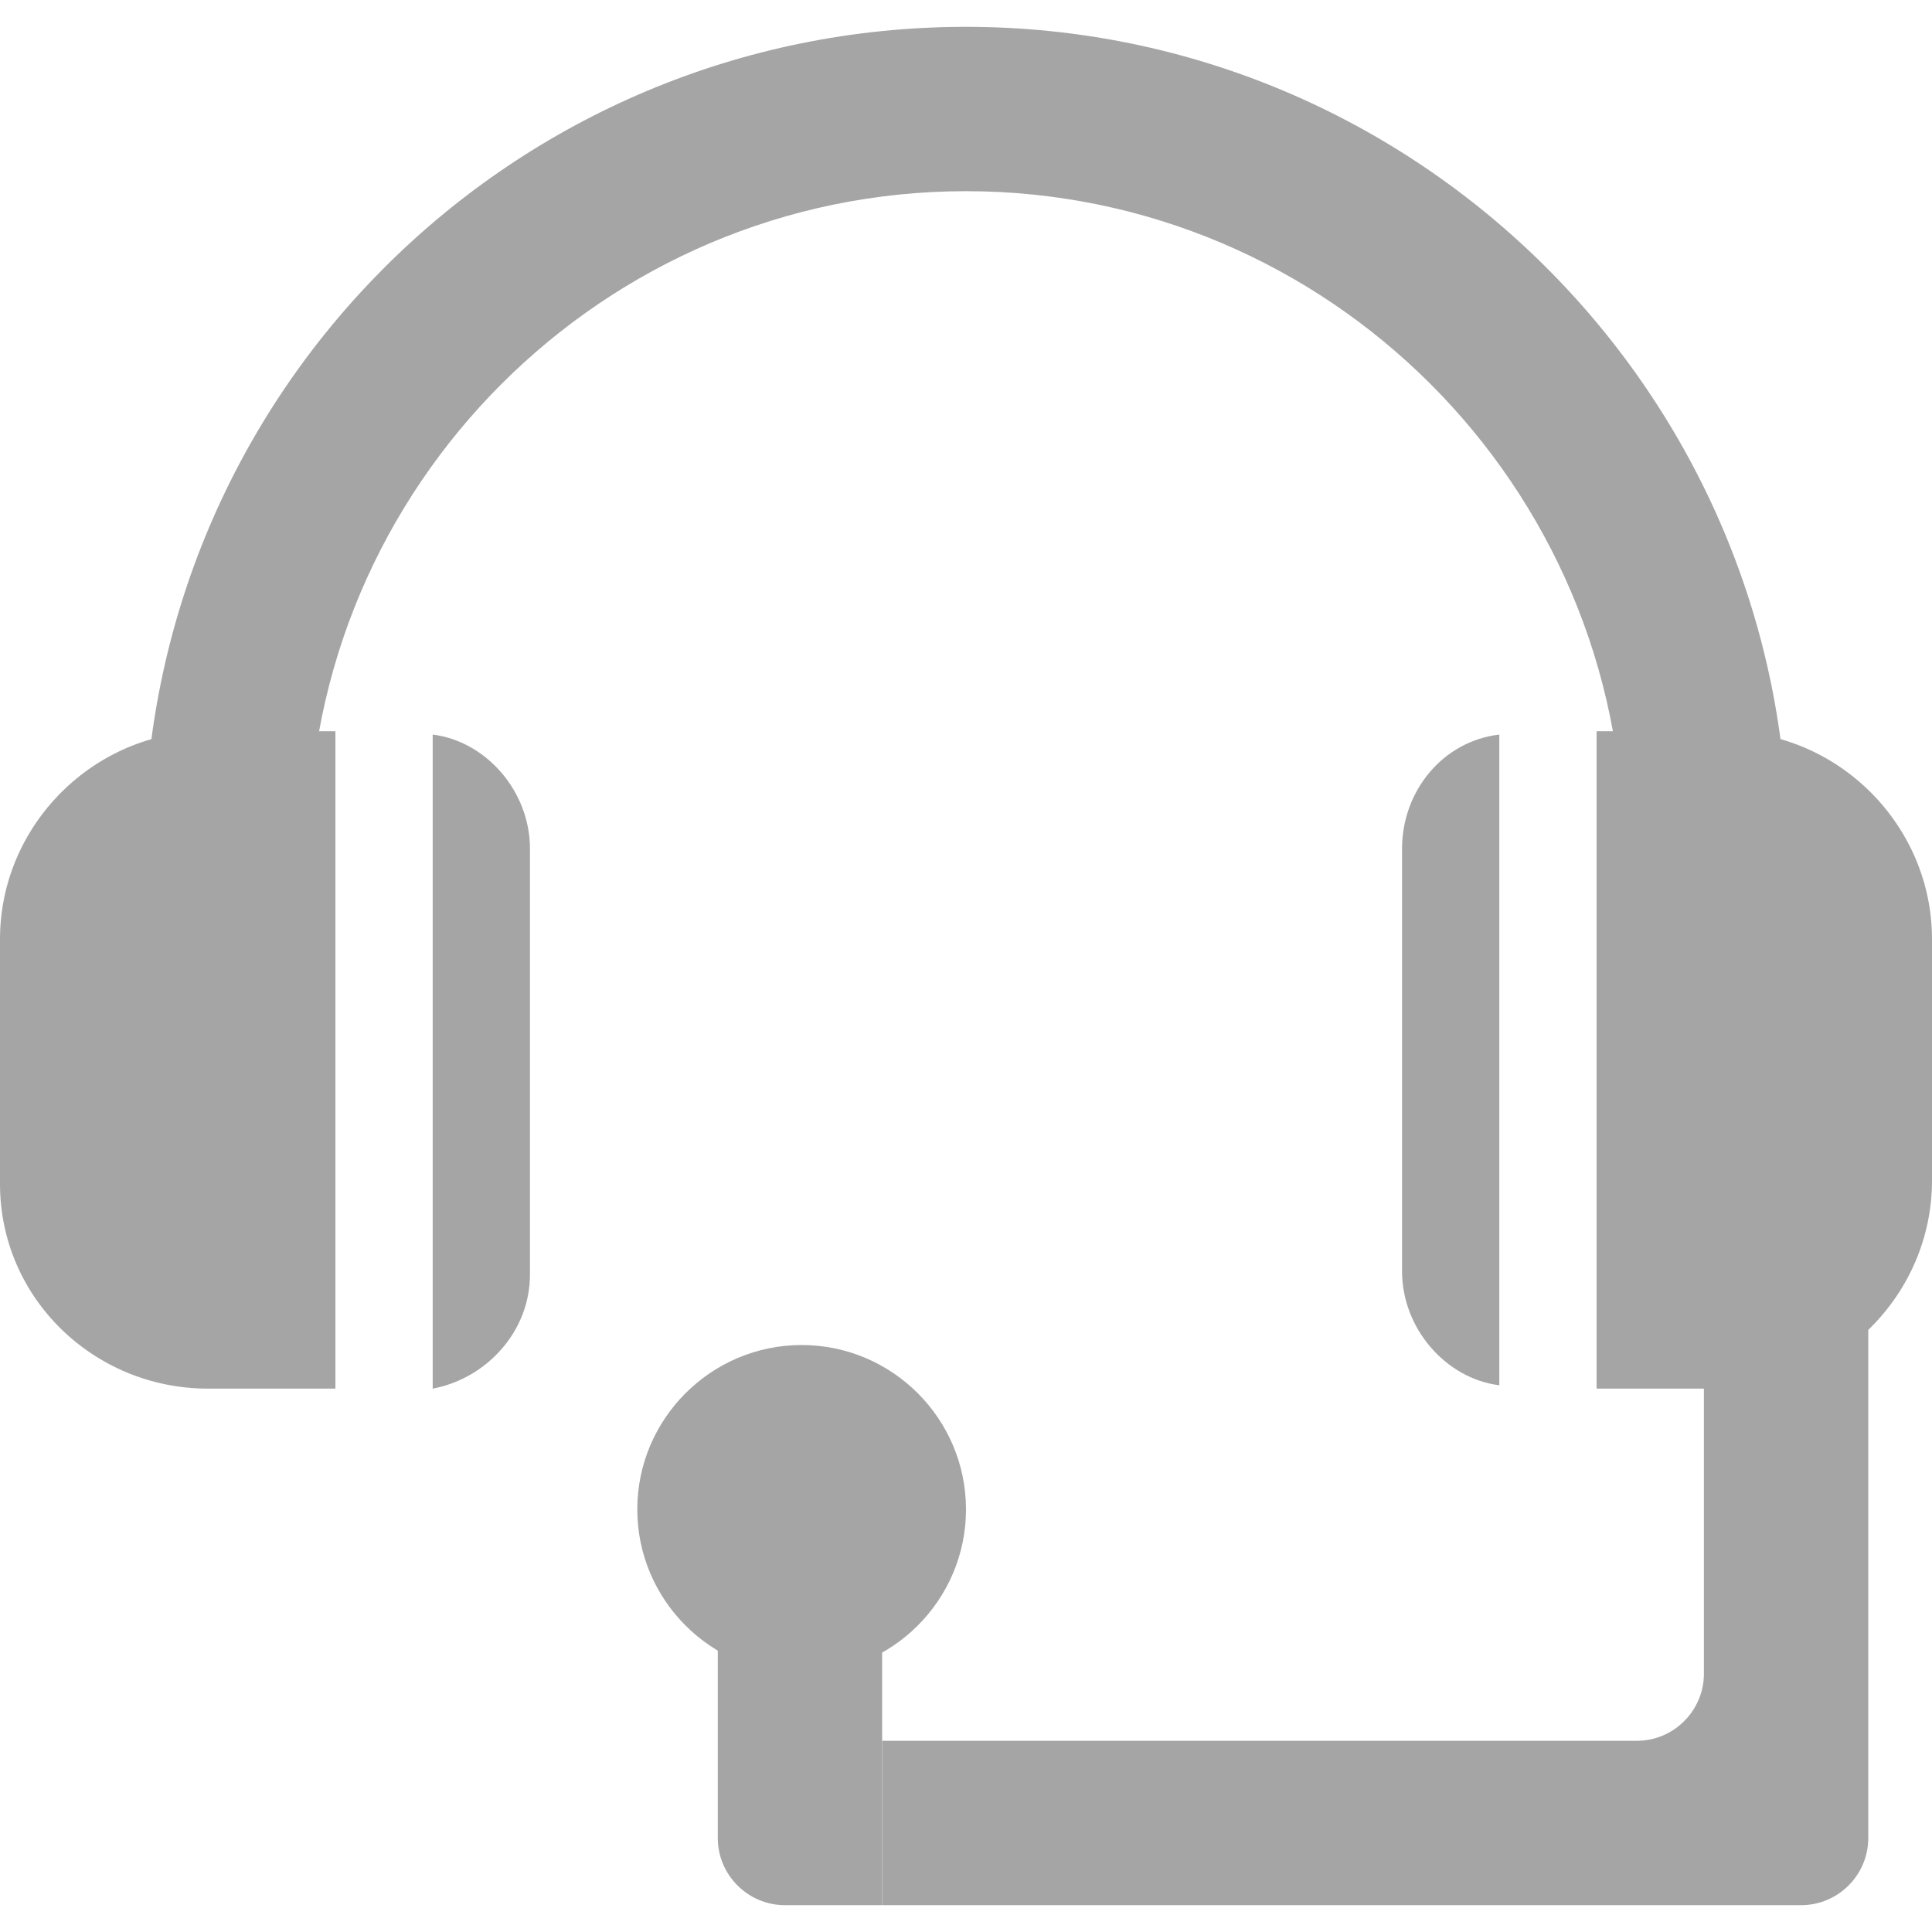 <?xml version="1.0" encoding="utf-8"?>
<!-- Generator: Adobe Illustrator 27.9.0, SVG Export Plug-In . SVG Version: 6.00 Build 0)  -->
<svg version="1.1" id="Layer_2_00000158024565639708969630000009926233218960005566_"
	 xmlns="http://www.w3.org/2000/svg" xmlns:xlink="http://www.w3.org/1999/xlink" x="0px" y="0px" viewBox="0 0 57.6 57.6"
	 style="enable-background:new 0 0 57.6 57.6;" xml:space="preserve">
<style type="text/css">
	.st0{fill:#A5A5A5;}
</style>
<g id="Account_Settings">
	<g id="Suport">
		<g id="Support">
			<path class="st0" d="M28.8,5.7c10.8,0,19.6,8.8,19.6,19.6h4.9c0-13.5-11-24.5-24.5-24.5S4.3,11.7,4.3,25.3h4.9
				C9.2,14.5,18,5.7,28.8,5.7L28.8,5.7z"/>
			<path class="st0" d="M6.2,41.4h3.8V21.8H6.2C2.8,21.8,0,24.6,0,28v7.3C0,38.7,2.8,41.4,6.2,41.4L6.2,41.4z"/>
			<path class="st0" d="M15.8,38V25.3c0-1.7-1.3-3.2-2.9-3.4v19.5C14.5,41.1,15.8,39.7,15.8,38L15.8,38z"/>
			<path class="st0" d="M51.4,21.8h-3.8v19.6h3.8c3.4,0,6.2-2.8,6.2-6.2V28C57.6,24.6,54.8,21.8,51.4,21.8L51.4,21.8z"/>
			<path class="st0" d="M41.8,25.3v12.6c0,1.7,1.3,3.2,2.9,3.4V21.9C43,22.1,41.8,23.6,41.8,25.3L41.8,25.3z"/>
			<path class="st0" d="M50.8,37.2v12.7c0,1.1-0.9,2-2,2H26.3v4.9h27.4c1.1,0,2-0.9,2-2V37.2L50.8,37.2L50.8,37.2z"/>
			<path class="st0" d="M21.4,47v7.8c0,1.1,0.9,2,2,2h2.9V47H21.4z"/>
			<path class="st0" d="M23.9,49.9L23.9,49.9c-2.7,0-4.9-2.2-4.9-4.9l0,0c0-2.7,2.2-4.9,4.9-4.9h0c2.7,0,4.9,2.2,4.9,4.9l0,0
				C28.8,47.7,26.6,49.9,23.9,49.9z"/>
		</g>
	</g>
</g>
</svg>
